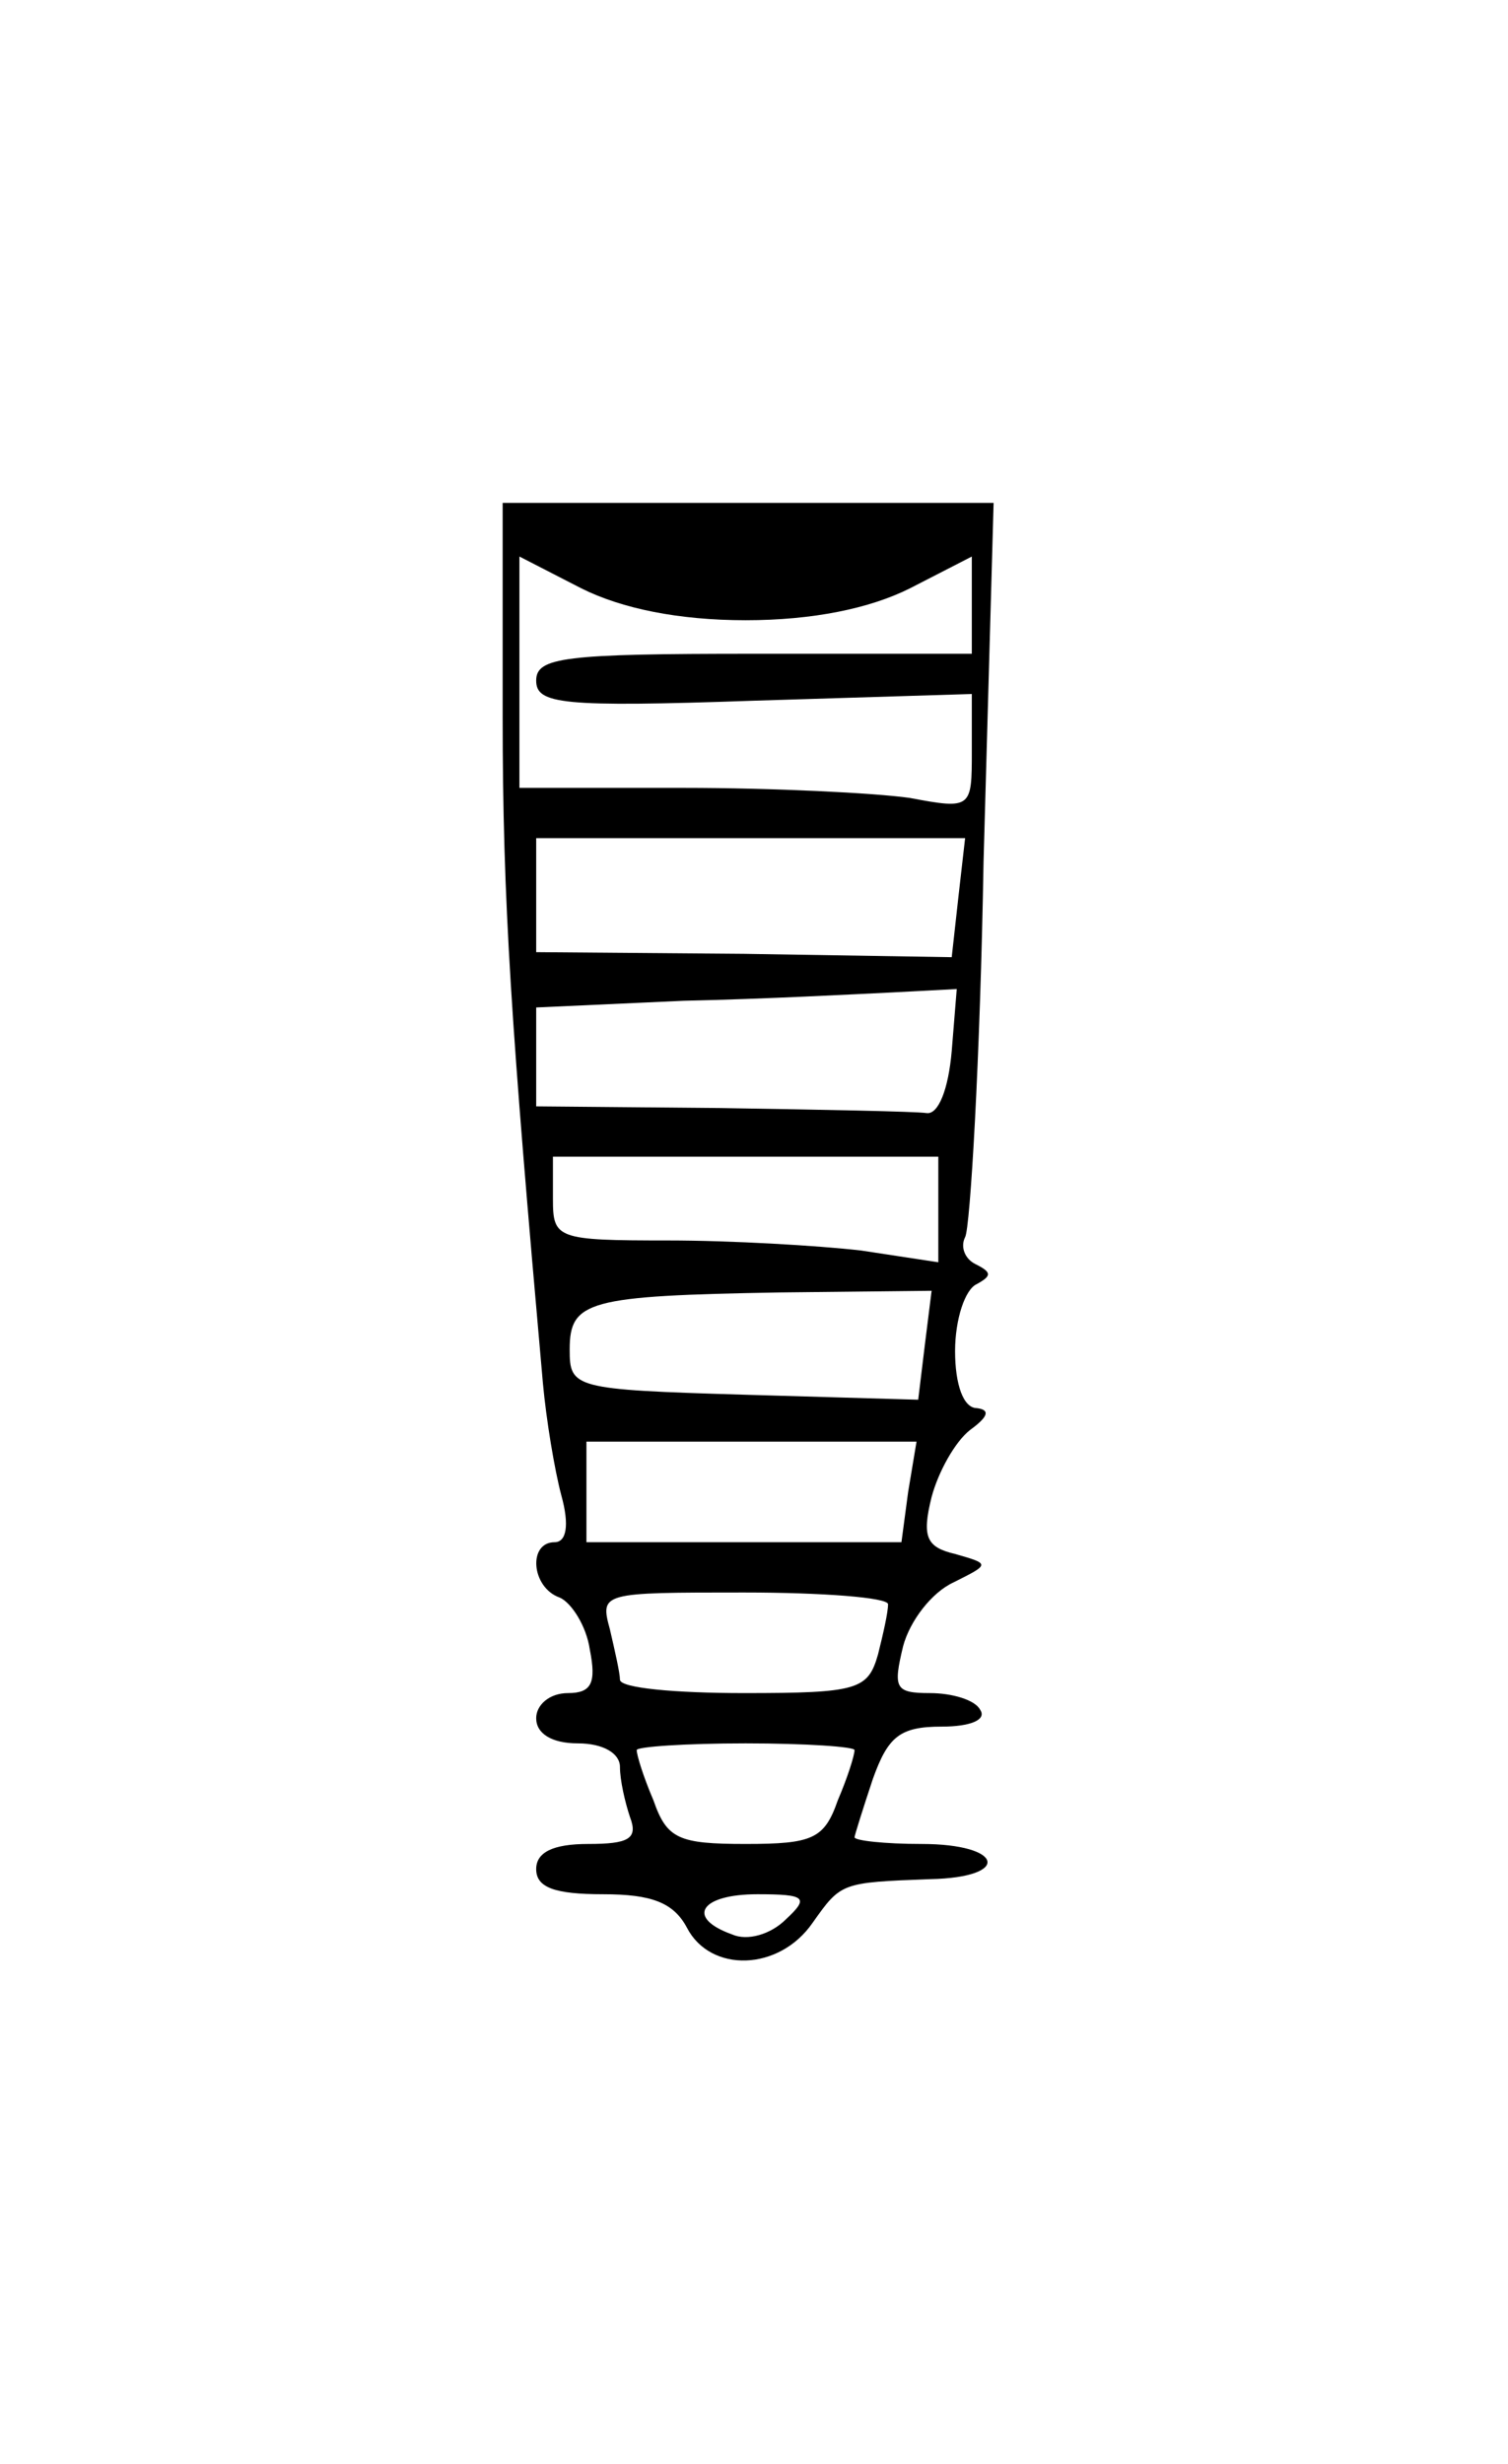 <?xml version="1.0" standalone="no"?>
<!DOCTYPE svg PUBLIC "-//W3C//DTD SVG 20010904//EN"
 "http://www.w3.org/TR/2001/REC-SVG-20010904/DTD/svg10.dtd">
<svg version="1.0" xmlns="http://www.w3.org/2000/svg"
 width="90pt" height="147pt" viewBox="0 0 90 147"
 preserveAspectRatio="xMidYMid meet">
<g transform="translate(0,147) scale(0.1,-0.1)"
fill="#000000" stroke="none">
<path d="M300 1043 c0 -111 5 -184 24 -398 2 -22 7 -52 11 -67 5 -18 3 -28 -4
-28 -16 0 -14 -27 3 -33 7 -3 16 -17 18 -31 4 -20 1 -26 -13 -26 -11 0 -19 -7
-19 -15 0 -9 9 -15 25 -15 15 0 25 -6 25 -14 0 -8 3 -21 6 -30 5 -13 -1 -16
-25 -16 -21 0 -31 -5 -31 -15 0 -11 11 -15 40 -15 29 0 42 -5 50 -20 14 -27
55 -26 75 3 17 24 17 24 70 26 49 1 44 21 -5 21 -22 0 -40 2 -40 4 0 1 5 17
11 35 9 25 16 31 41 31 17 0 27 4 23 10 -3 6 -17 10 -30 10 -21 0 -22 3 -16
28 4 15 17 32 30 38 22 11 22 11 1 17 -17 4 -20 10 -14 34 4 15 14 33 23 40
11 8 12 12 4 13 -8 0 -13 14 -13 34 0 19 6 37 13 40 9 5 9 7 -1 12 -6 3 -9 10
-6 16 3 5 9 106 11 224 l6 214 -147 0 -146 0 0 -127z m145 57 c40 0 74 7 98
19 l37 19 0 -29 0 -29 -130 0 c-113 0 -130 -2 -130 -16 0 -14 15 -16 130 -12
l130 4 0 -34 c0 -34 0 -35 -37 -28 -21 3 -82 6 -135 6 l-98 0 0 69 0 69 37
-19 c24 -12 58 -19 98 -19z m127 -165 l-4 -36 -124 2 -124 1 0 34 0 34 128 0
128 0 -4 -35z m-4 -92 c-2 -23 -8 -38 -15 -37 -7 1 -62 2 -123 3 l-110 1 0 30
0 29 88 4 c48 1 104 4 125 5 l38 2 -3 -37z m-8 -94 l0 -32 -46 7 c-26 3 -78 6
-115 6 -67 0 -69 1 -69 25 l0 25 115 0 115 0 0 -31z m-8 -81 l-4 -33 -104 3
c-102 3 -104 4 -104 27 0 29 11 32 125 34 l91 1 -4 -32z m-10 -88 l-4 -30 -94
0 -94 0 0 30 0 30 98 0 99 0 -5 -30z m-12 -67 c0 -5 -3 -18 -6 -30 -6 -21 -12
-23 -80 -23 -41 0 -74 3 -74 8 0 4 -3 17 -6 30 -6 22 -5 22 80 22 47 0 86 -3
86 -7z m-20 -87 c0 -3 -4 -16 -10 -30 -8 -23 -15 -26 -55 -26 -40 0 -47 3 -55
26 -6 14 -10 27 -10 30 0 2 29 4 65 4 36 0 65 -2 65 -4z m-41 -101 c-9 -9 -23
-13 -32 -9 -28 10 -19 24 15 24 29 0 31 -2 17 -15z"/>
</g>
</svg>
